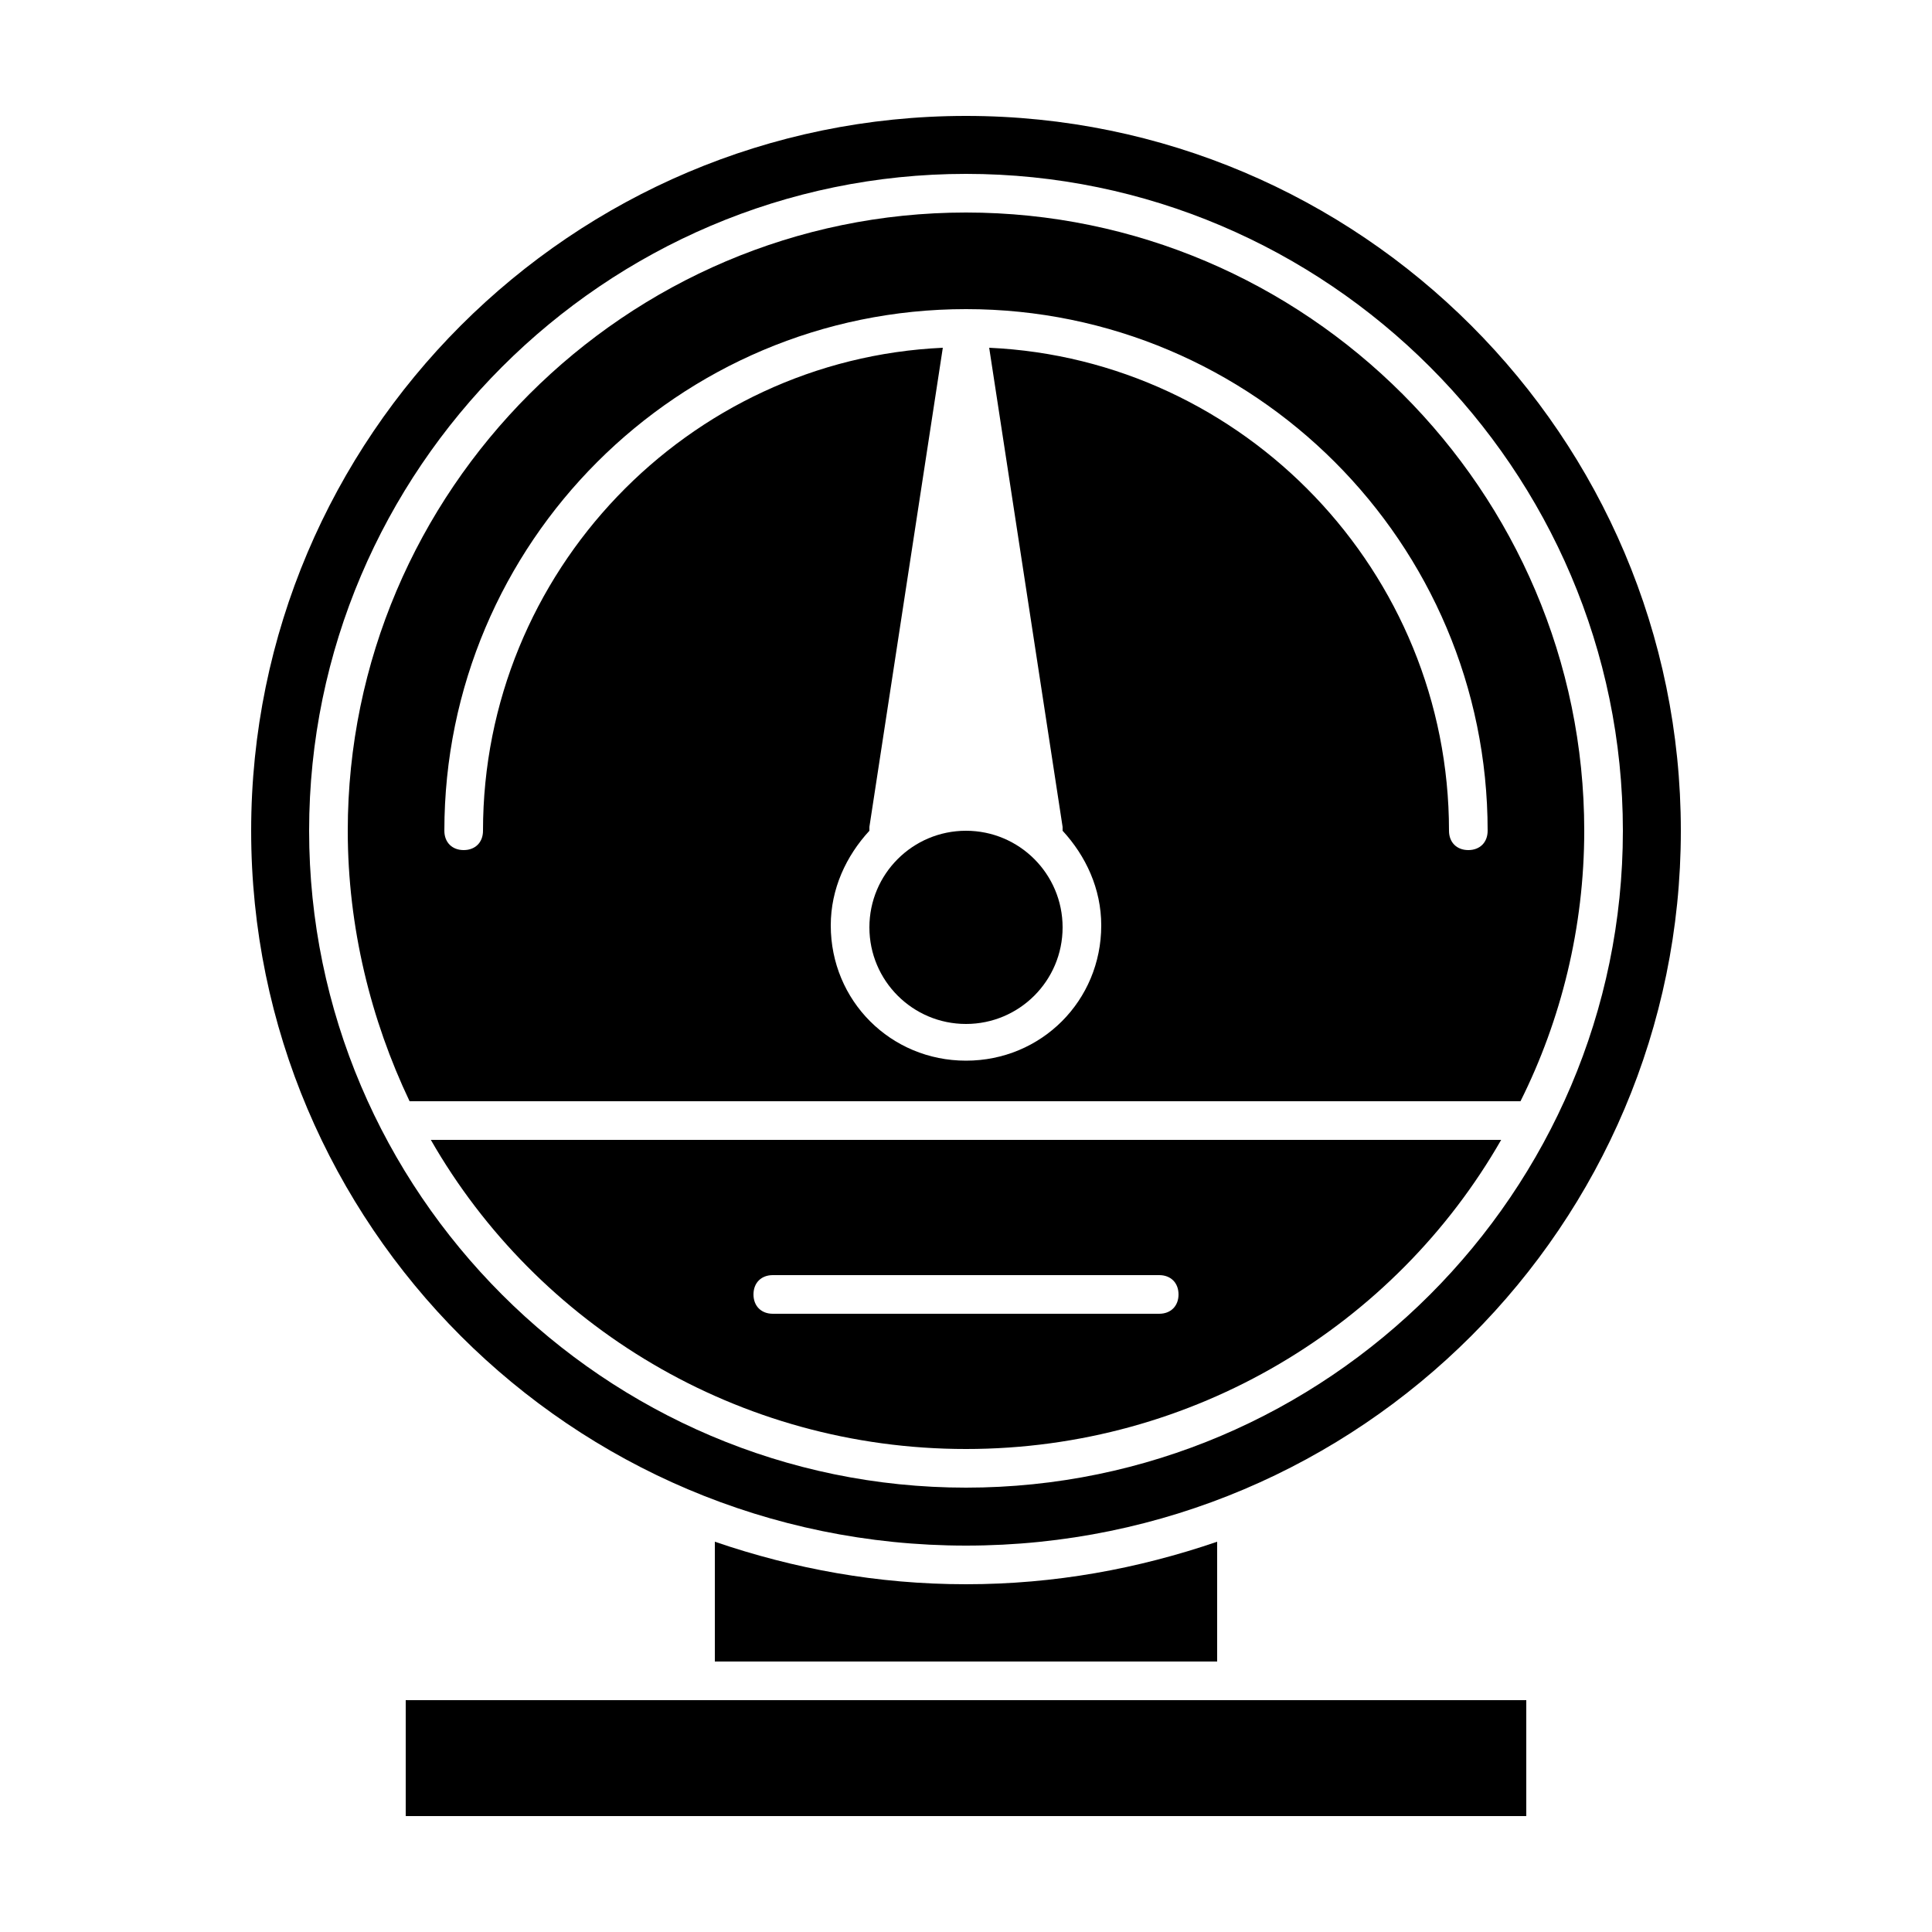 <svg xmlns="http://www.w3.org/2000/svg" viewBox="0 0 100 100"><path d="M82 43c0-17.6-14.4-32-32-32S18 25.4 18 43c0 5 1.2 9.8 3.2 14h57.5c2.1-4.2 3.3-9 3.3-14zm-6 1c-.6 0-1-.4-1-1 0-13.4-10.6-24.4-23.8-25L55 42.8v.2c1.2 1.3 2 3 2 4.9 0 3.9-3.1 7-7 7s-7-3.1-7-7c0-1.9.8-3.6 2-4.9v-.2L48.8 18C35.6 18.6 25 29.6 25 43c0 .6-.4 1-1 1s-1-.4-1-1c0-14.9 12.1-27 27-27s27 12.1 27 27c0 .6-.4 1-1 1zM50 75c11.8 0 22.2-6.4 27.7-16H22.3c5.5 9.6 15.9 16 27.7 16zm-10-9h20c.6 0 1 .4 1 1s-.4 1-1 1H40c-.6 0-1-.4-1-1s.4-1 1-1z"/><circle cx="50" cy="48" r="5"/><path d="M50 80c20.4 0 37-16.6 37-37S70.4 6 50 6 13 22.6 13 43s16.6 37 37 37zm0-71c18.7 0 34 15.3 34 34S68.7 77 50 77 16 61.7 16 43 31.3 9 50 9zM36 88H21v6h58v-6H64z"/><path d="M37 79.8V86h26v-6.2c-4.1 1.4-8.4 2.2-13 2.2s-8.9-.8-13-2.2z"/></svg>